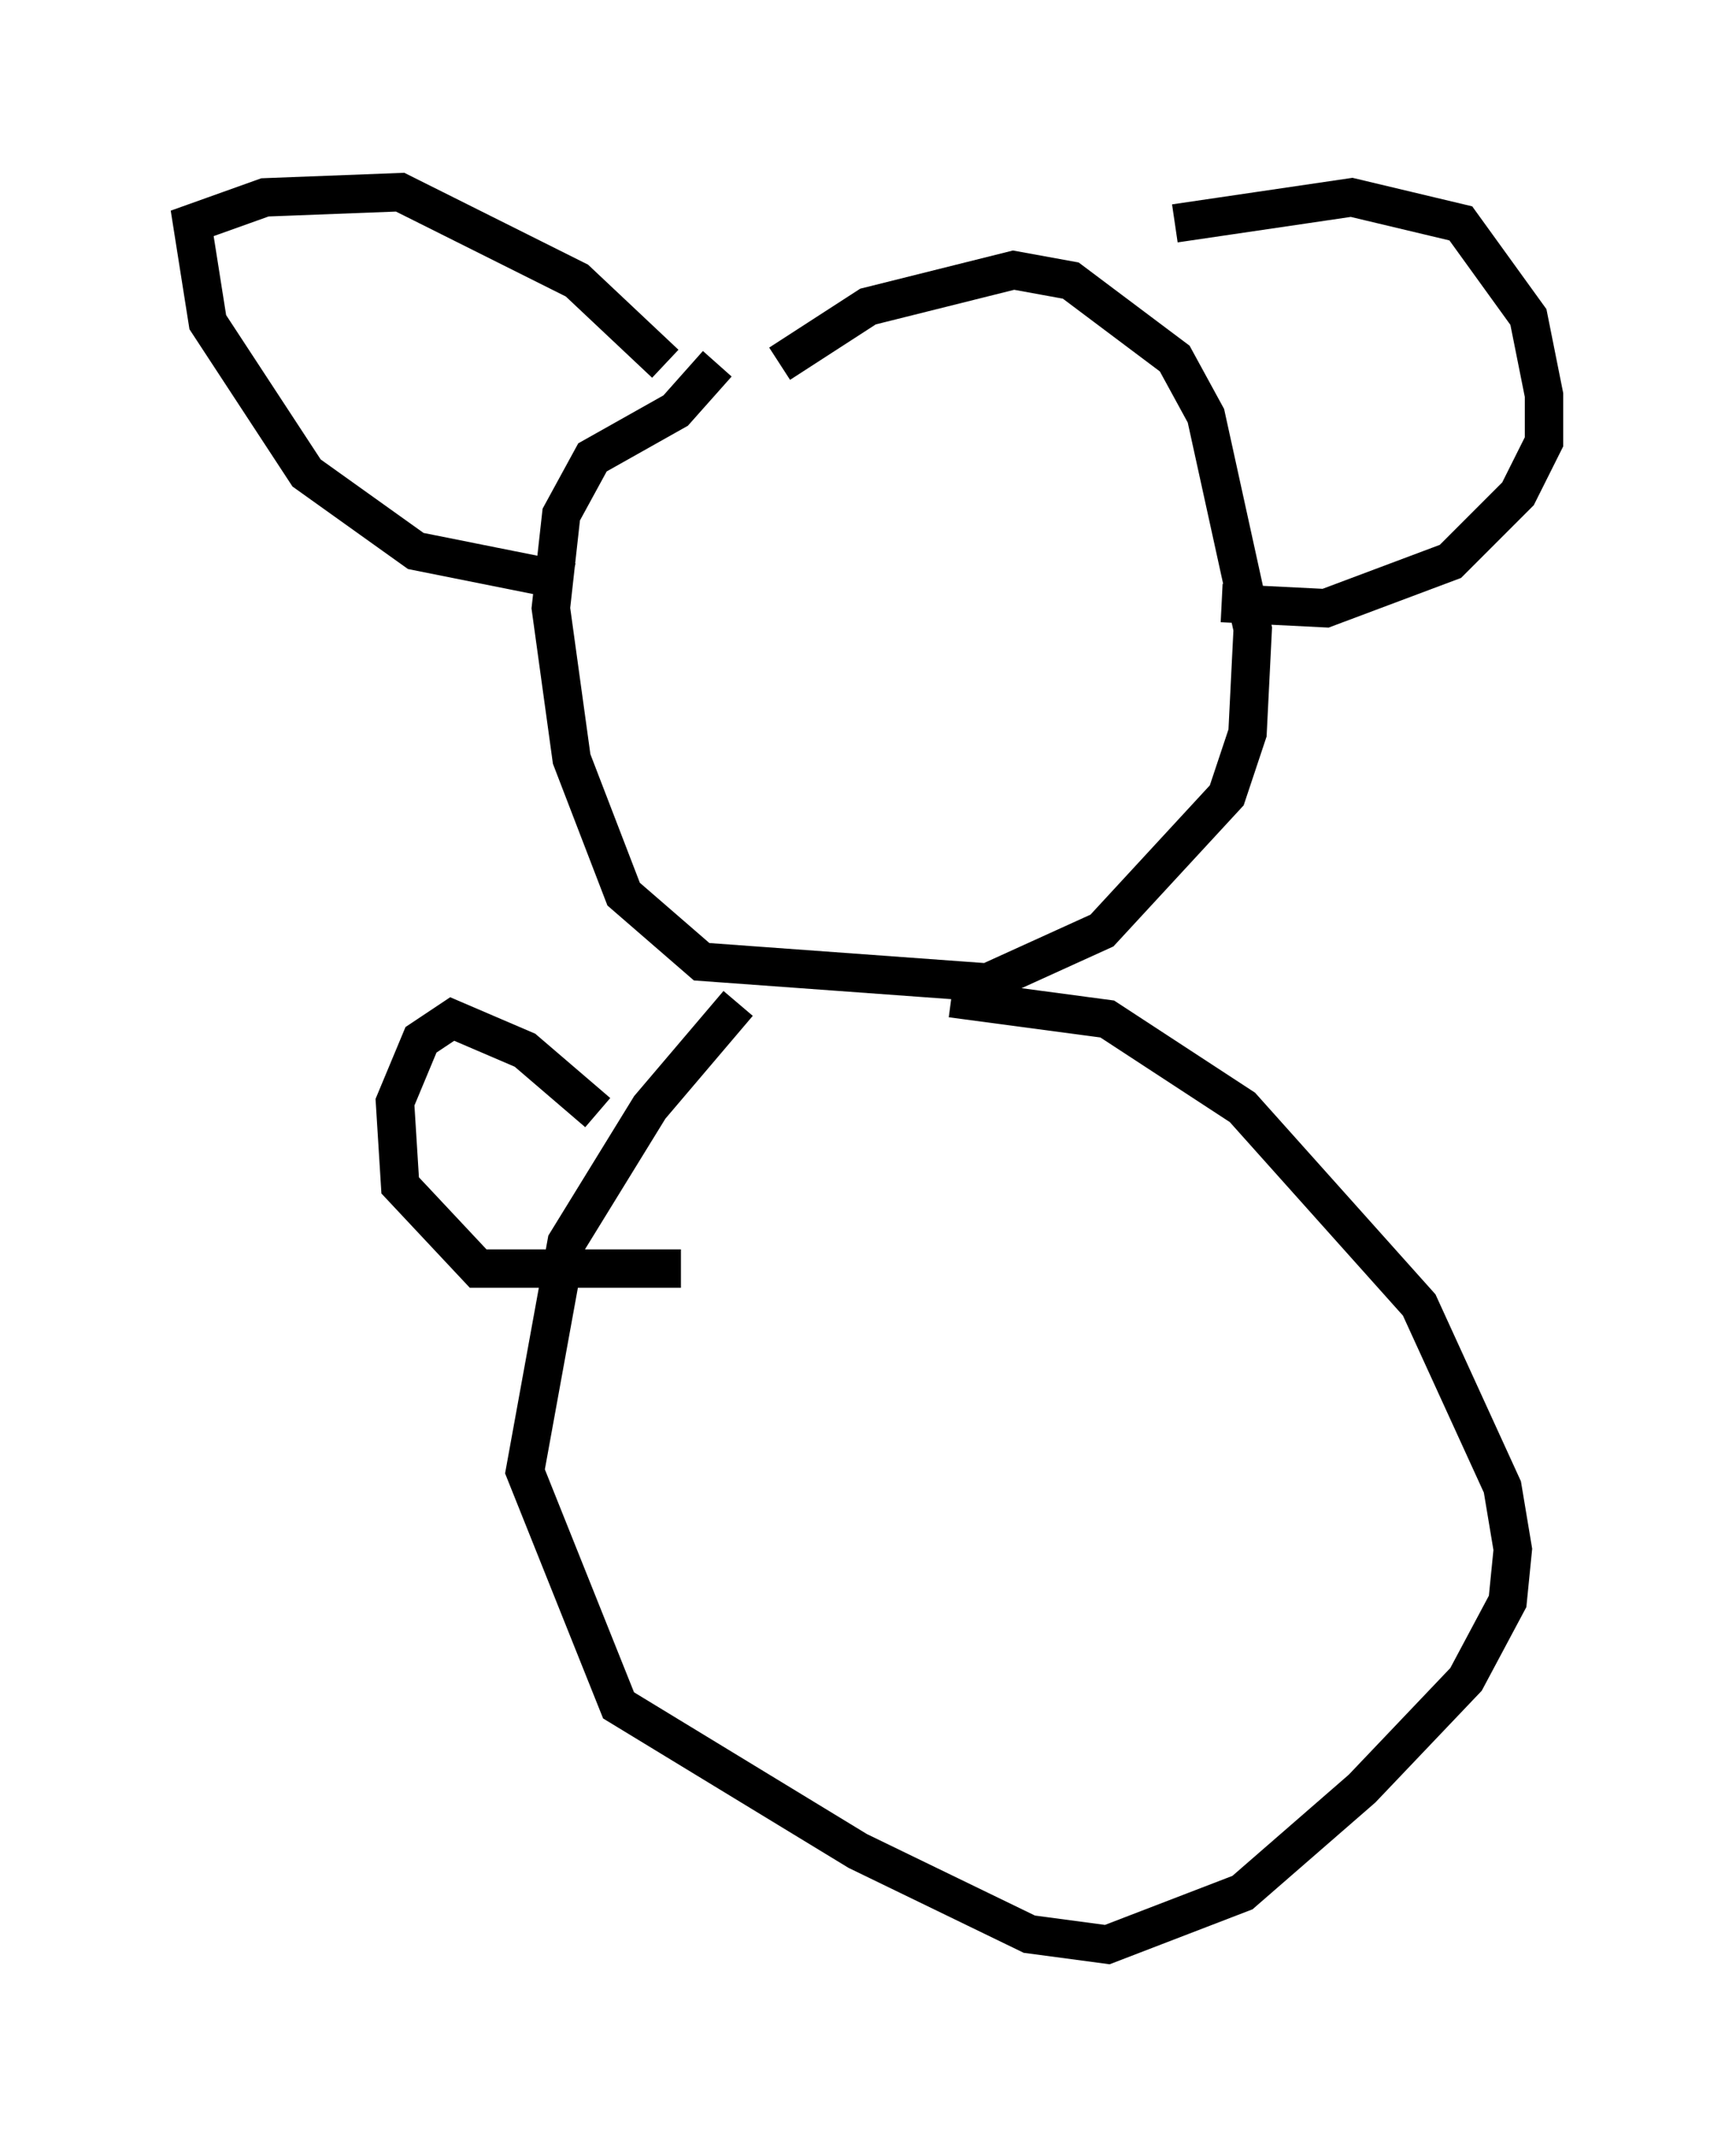 <?xml version="1.0" encoding="utf-8" ?>
<svg baseProfile="full" height="55.602" version="1.1" width="45.182" xmlns="http://www.w3.org/2000/svg" xmlns:ev="http://www.w3.org/2001/xml-events" xmlns:xlink="http://www.w3.org/1999/xlink"><defs /><rect fill="white" height="55.602" width="45.182" x="0" y="0" /><path d="M19.208, 10.683 m1.083, -1.218 l2.3, -1.488 3.789, -0.947 l1.488, 0.271 2.706, 2.03 l0.812, 1.488 1.218, 5.548 l-0.135, 2.706 -0.541, 1.624 l-3.248, 3.518 -2.977, 1.353 l-7.442, -0.541 -2.03, -1.759 l-1.353, -3.518 -0.541, -3.924 l0.271, -2.436 0.812, -1.488 l2.165, -1.218 1.083, -1.218 m-1.353, 0.0 l-2.3, -2.165 -4.601, -2.3 l-3.518, 0.135 -1.894, 0.677 l0.406, 2.571 2.571, 3.924 l2.842, 2.03 4.059, 0.812 m15.697, -9.337 l4.601, -0.677 2.842, 0.677 l1.759, 2.436 0.406, 2.03 l0.0, 1.218 -0.677, 1.353 l-1.759, 1.759 -3.248, 1.218 l-2.706, -0.135 m-12.584, 10.419 l-2.3, 2.706 -2.165, 3.518 l-1.083, 5.954 2.436, 6.089 l6.225, 3.789 4.465, 2.165 l2.03, 0.271 3.518, -1.353 l3.112, -2.706 2.706, -2.842 l1.083, -2.03 0.135, -1.353 l-0.271, -1.624 -2.165, -4.736 l-4.601, -5.142 -3.518, -2.3 l-4.059, -0.541 m-9.202, 2.977 l-1.894, -1.624 -1.894, -0.812 l-0.812, 0.541 -0.677, 1.624 l0.135, 2.165 2.03, 2.165 l5.277, 0.0 " fill="none" stroke="black" stroke-width="1" /></svg>